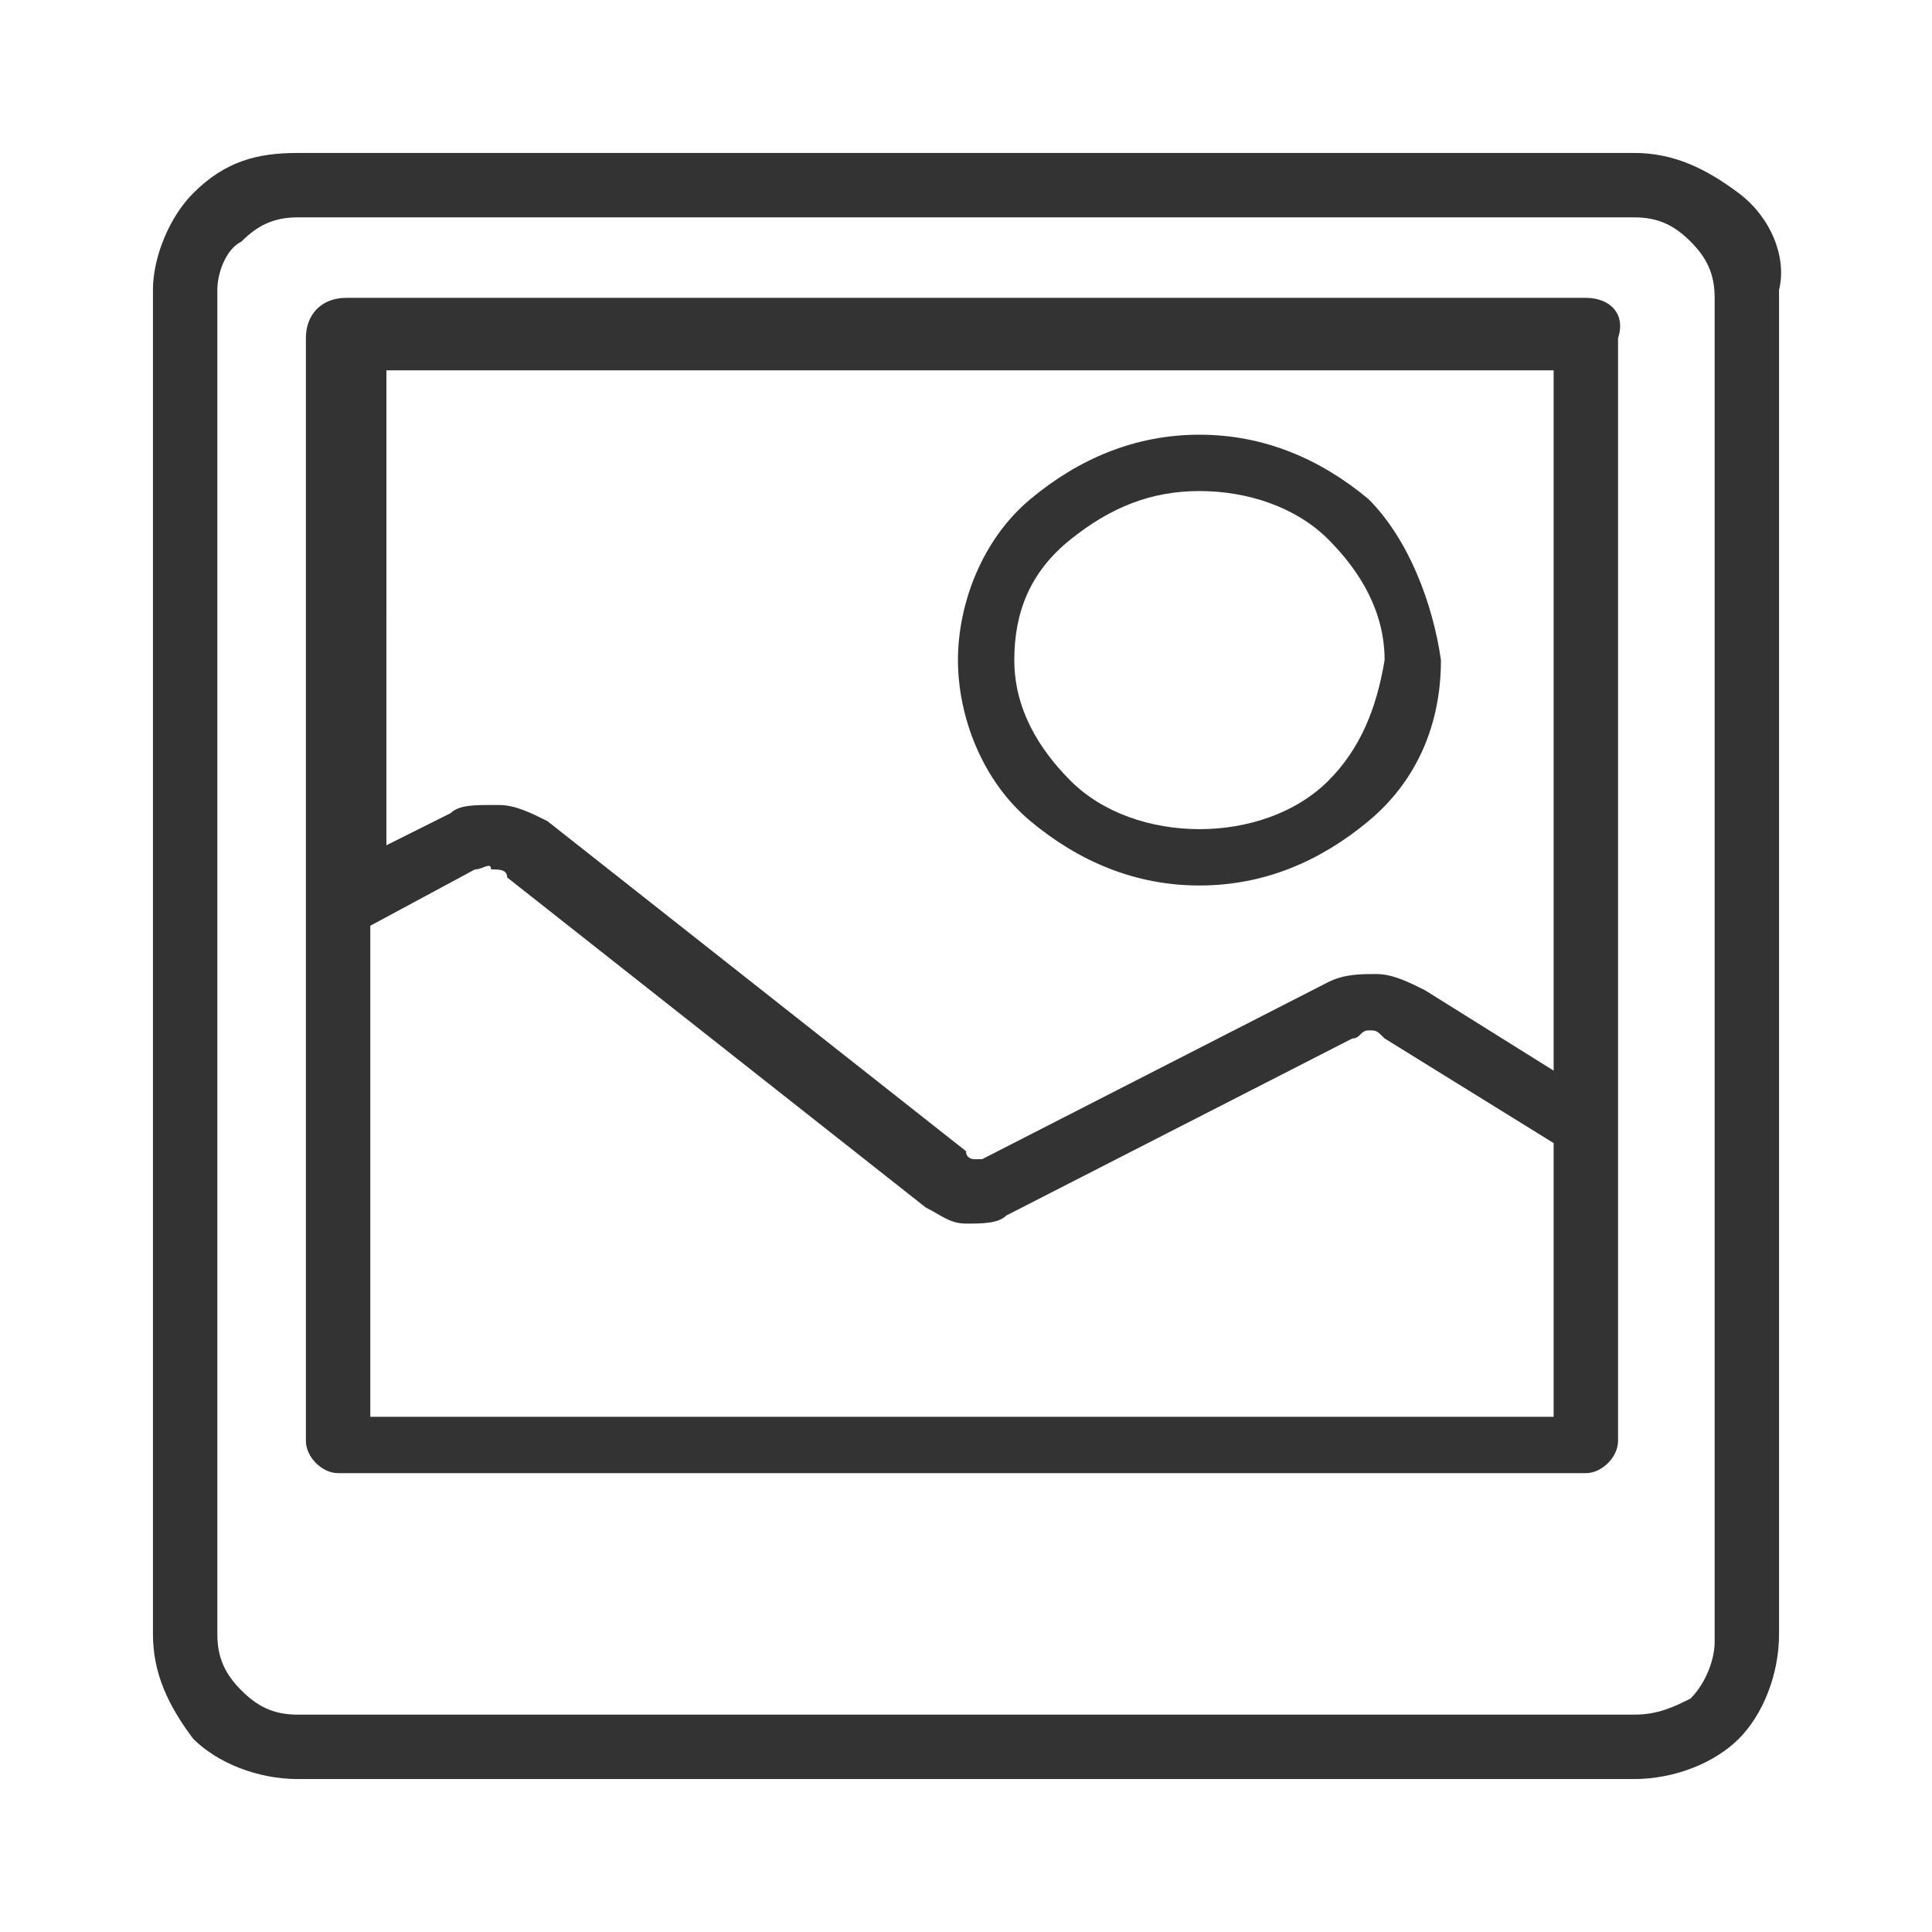 <?xml version="1.0" encoding="utf-8"?>
<!-- Generator: Adobe Illustrator 21.1.0, SVG Export Plug-In . SVG Version: 6.00 Build 0)  -->
<svg version="1.1" id="圖層_1" xmlns="http://www.w3.org/2000/svg" xmlns:xlink="http://www.w3.org/1999/xlink" x="0px" y="0px"
	 viewBox="0 0 24 24" style="enable-background:new 0 0 24 24;" xml:space="preserve">
<style type="text/css">
	.st0{fill:#333333;}
</style>
<path class="st0" d="M21.6,2.4L21.6,2.4c-0.4-0.3-0.8-0.5-1.3-0.5l-16.6,0C3.2,1.9,2.8,2,2.4,2.4C2.1,2.7,1.9,3.2,1.9,3.6l0,16.7
	c0,0.5,0.2,0.9,0.5,1.3c0.3,0.3,0.8,0.5,1.3,0.5l16.6,0c0.5,0,1-0.2,1.3-0.5c0.3-0.3,0.5-0.8,0.5-1.3l0-16.7
	C22.2,3.2,22,2.7,21.6,2.4z M20.3,21.3l-16.6,0c-0.3,0-0.5-0.1-0.7-0.3c-0.2-0.2-0.3-0.4-0.3-0.7l0-16.7C2.7,3.4,2.8,3.1,3,3
	c0.2-0.2,0.4-0.3,0.7-0.3l16.6,0c0.3,0,0.5,0.1,0.7,0.3c0.2,0.2,0.3,0.4,0.3,0.7l0,16.7c0,0.2-0.1,0.5-0.3,0.7
	C20.8,21.2,20.6,21.3,20.3,21.3z"/>
<title>⚙️/icon/sidebar/05 selfy</title>
<desc>Created with Sketch.</desc>
<path class="st0" d="M17,6.2c-0.6-0.5-1.3-0.8-2.1-0.8c-0.8,0-1.5,0.3-2.1,0.8c-0.6,0.5-0.9,1.3-0.9,2s0.3,1.5,0.9,2
	c0.6,0.5,1.3,0.8,2.1,0.8c0.8,0,1.5-0.3,2.1-0.8c0.6-0.5,0.9-1.2,0.9-2C17.8,7.5,17.5,6.7,17,6.2z M16.5,9.7c-0.4,0.4-1,0.6-1.6,0.6
	c-0.6,0-1.2-0.2-1.6-0.6c-0.4-0.4-0.7-0.9-0.7-1.5c0-0.6,0.2-1.1,0.7-1.5s1-0.6,1.6-0.6c0.6,0,1.2,0.2,1.6,0.6
	c0.4,0.4,0.7,0.9,0.7,1.5C17.1,8.8,16.9,9.3,16.5,9.7z"/>
<path class="st0" d="M19.7,3.7H4.3C4,3.7,3.8,3.9,3.8,4.2v13.7c0,0.2,0.2,0.4,0.4,0.4h15.5c0.2,0,0.4-0.2,0.4-0.4V4.2
	C20.2,3.9,20,3.7,19.7,3.7z M4.7,4.6h14.6v8.7l-1.6-1c-0.2-0.1-0.4-0.2-0.6-0.2c-0.2,0-0.4,0-0.6,0.1l-4.3,2.2c0,0-0.1,0-0.1,0l0,0
	c0,0-0.1,0-0.1-0.1l-5.2-4.1c-0.2-0.1-0.4-0.2-0.6-0.2c0,0-0.1,0-0.1,0c-0.2,0-0.4,0-0.5,0.1l-0.8,0.4V4.6z M19.4,17.6H4.6v-6.1
	l1.3-0.7c0.1,0,0.2-0.1,0.2,0c0.1,0,0.2,0,0.2,0.1l5.2,4.1c0.2,0.1,0.3,0.2,0.5,0.2h0c0.2,0,0.4,0,0.5-0.1l4.3-2.2
	c0.1,0,0.1-0.1,0.2-0.1c0.1,0,0.1,0,0.2,0.1l2.1,1.3V17.6z"/>
</svg>
